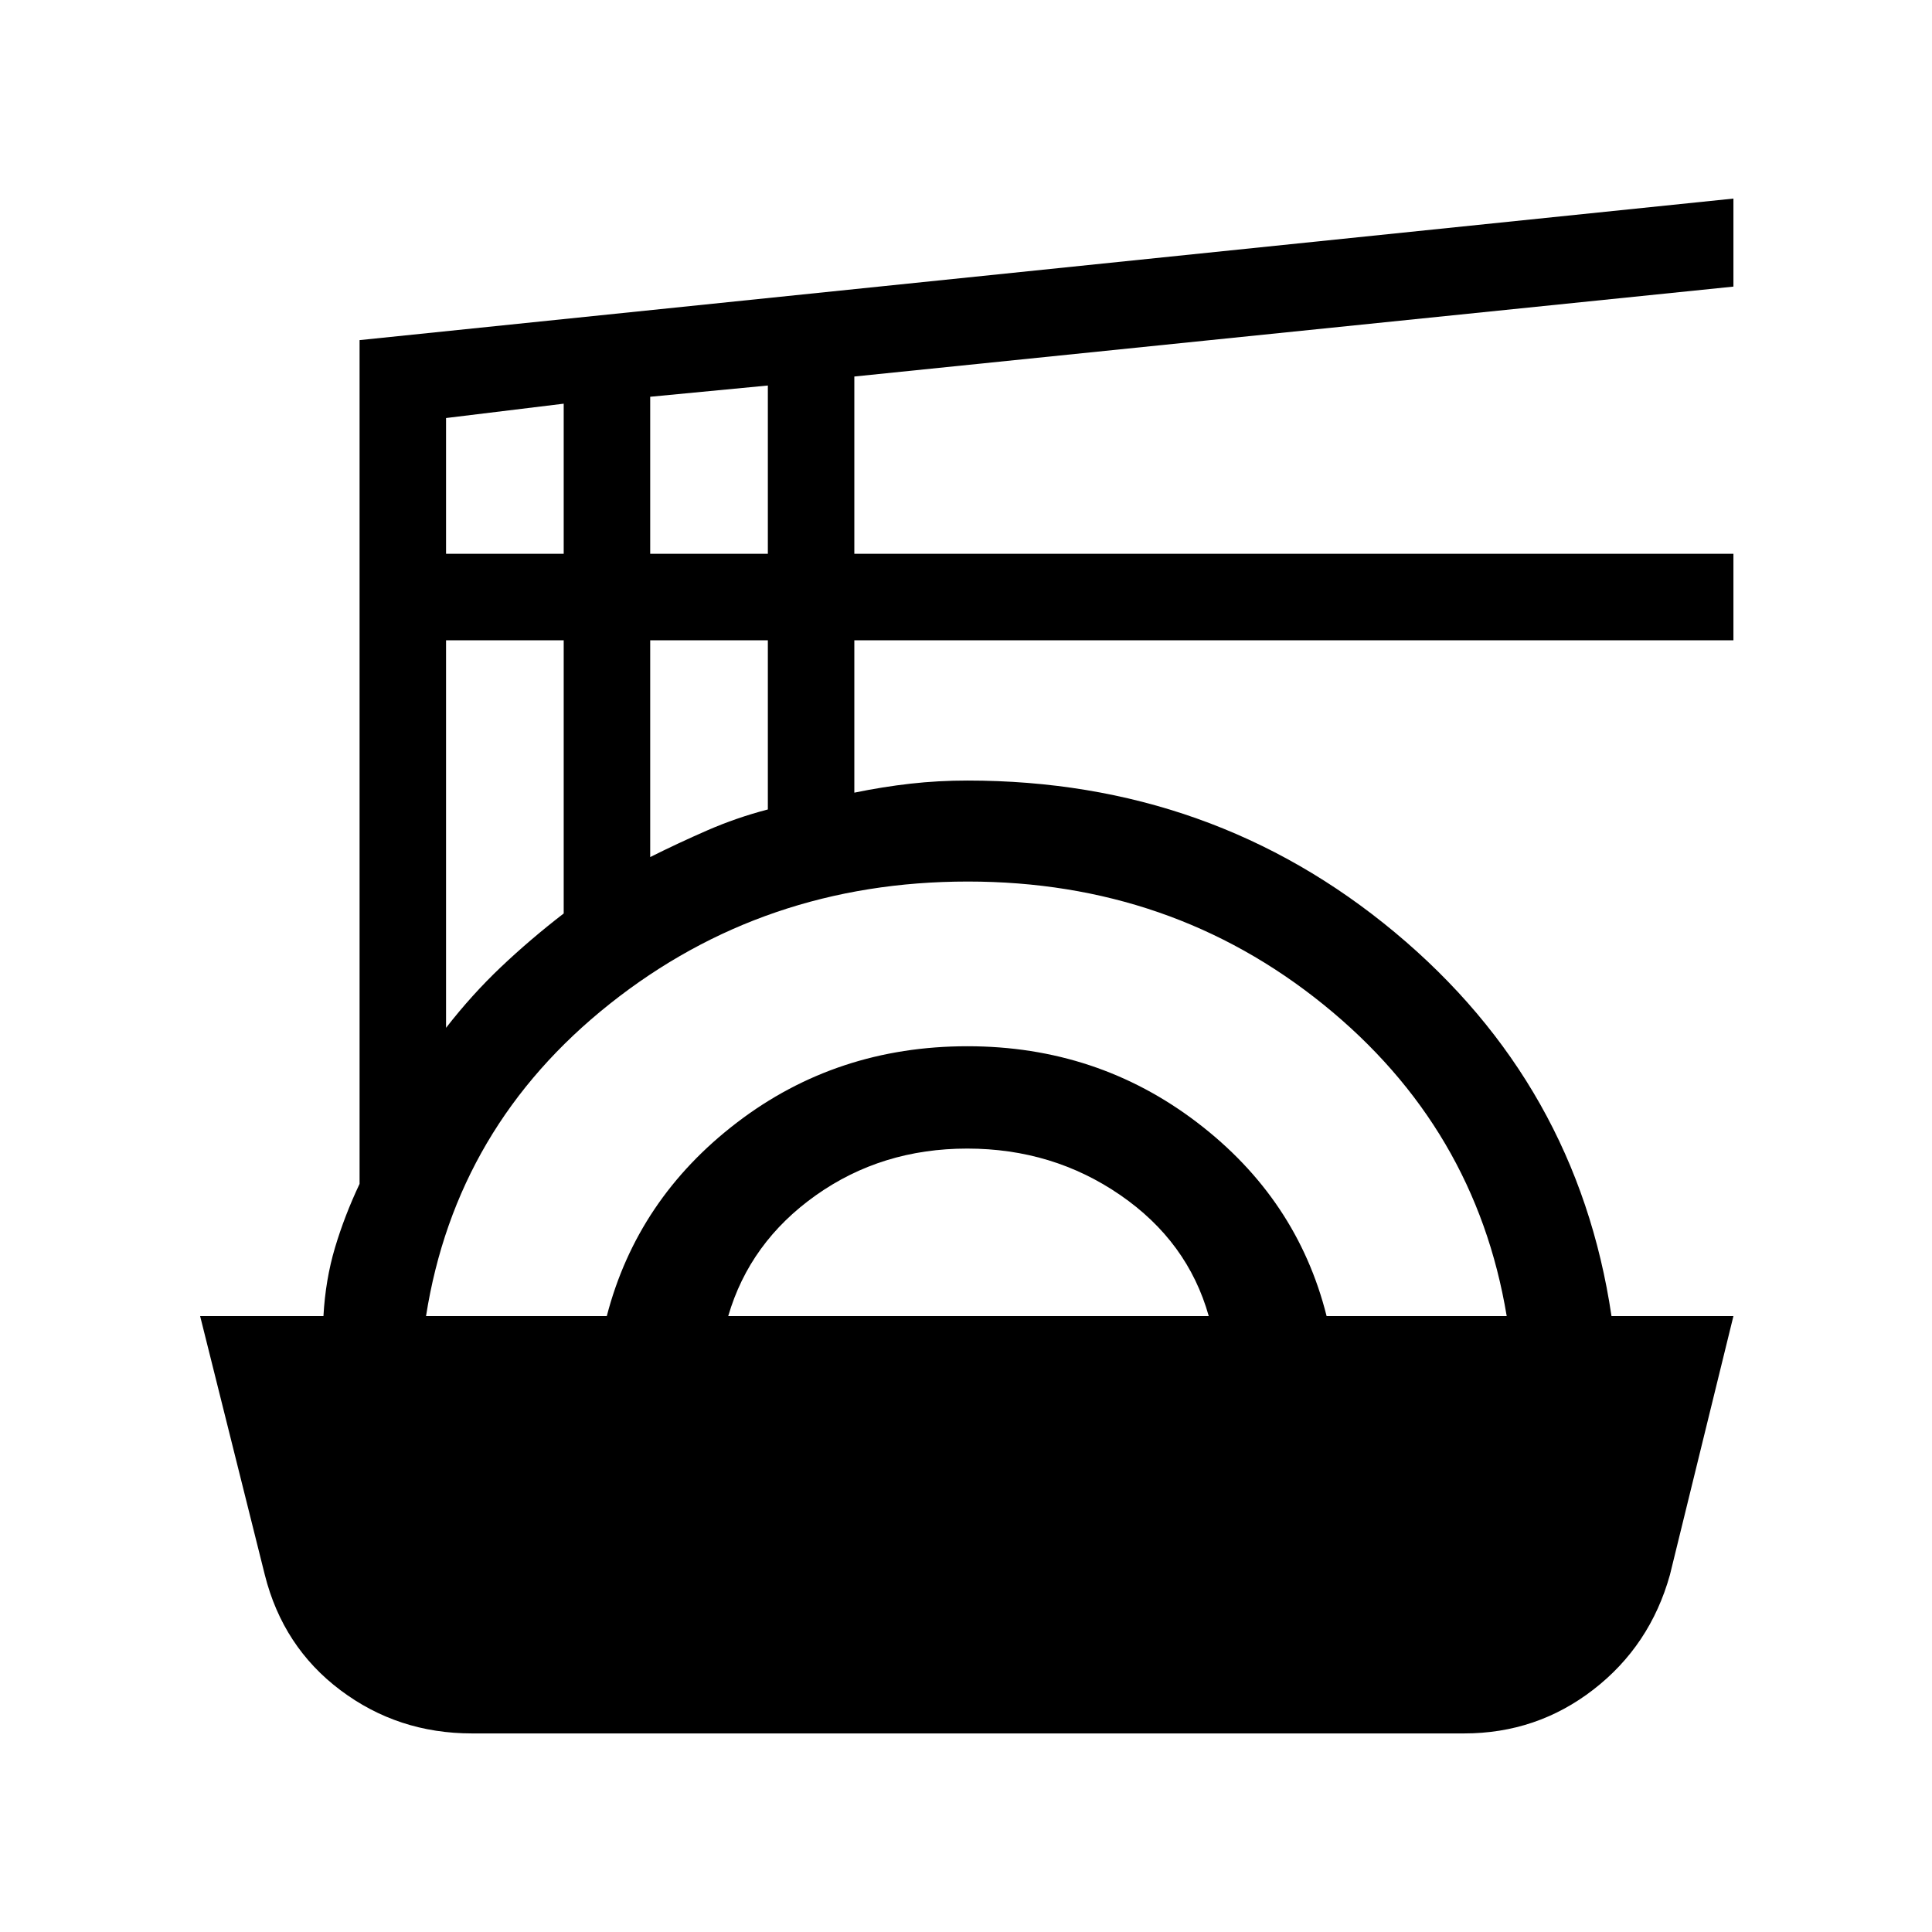 <svg xmlns="http://www.w3.org/2000/svg" height="40" viewBox="0 -960 960 960" width="40"><path d="M234.51-98.67q-36.76 0-65.33-21.47t-37.59-57.3L99.44-306.05h61.28q1-18.1 5.74-34 4.75-15.9 12.21-31.69V-791l682.66-70.33v43.74l-436.82 44.68v88.09h436.82v42.97H424.51v75.72q14.18-2.92 27.92-4.47 13.73-1.55 28.34-1.55 121.74 0 212.32 75.44 90.58 75.45 107.65 190.66h60.59l-31.56 128.61q-9.84 35.17-38 56.97-28.16 21.8-64.26 21.8h-493Zm-22.82-207.38h89.82q15.13-58.26 64.69-96.17 49.57-37.91 114.54-37.91 64.47 0 114.14 37.91 49.68 37.91 64.3 96.17h89.49q-15.52-93.72-91.09-154.82-75.57-61.1-176.67-61.1-101.4 0-177.88 60.76-76.49 60.77-91.34 155.16Zm150.16 0h238.77q-10.43-37.07-43.99-60.15-33.55-23.08-76.02-23.08-42.48 0-75.26 23.25-32.79 23.26-43.5 59.98ZM221.64-449.28q12.9-16.59 27.39-30.31 14.48-13.72 31.07-26.51v-135.75h-58.46v192.57Zm101.44-84.85q13.89-6.95 28.34-13.25 14.45-6.31 30.12-10.41v-84.06h-58.46v107.72ZM221.64-684.82h58.46v-74.59l-58.46 7.13v67.46Zm101.44 0h58.46v-83.62l-58.46 5.59v78.03Z"/></svg>